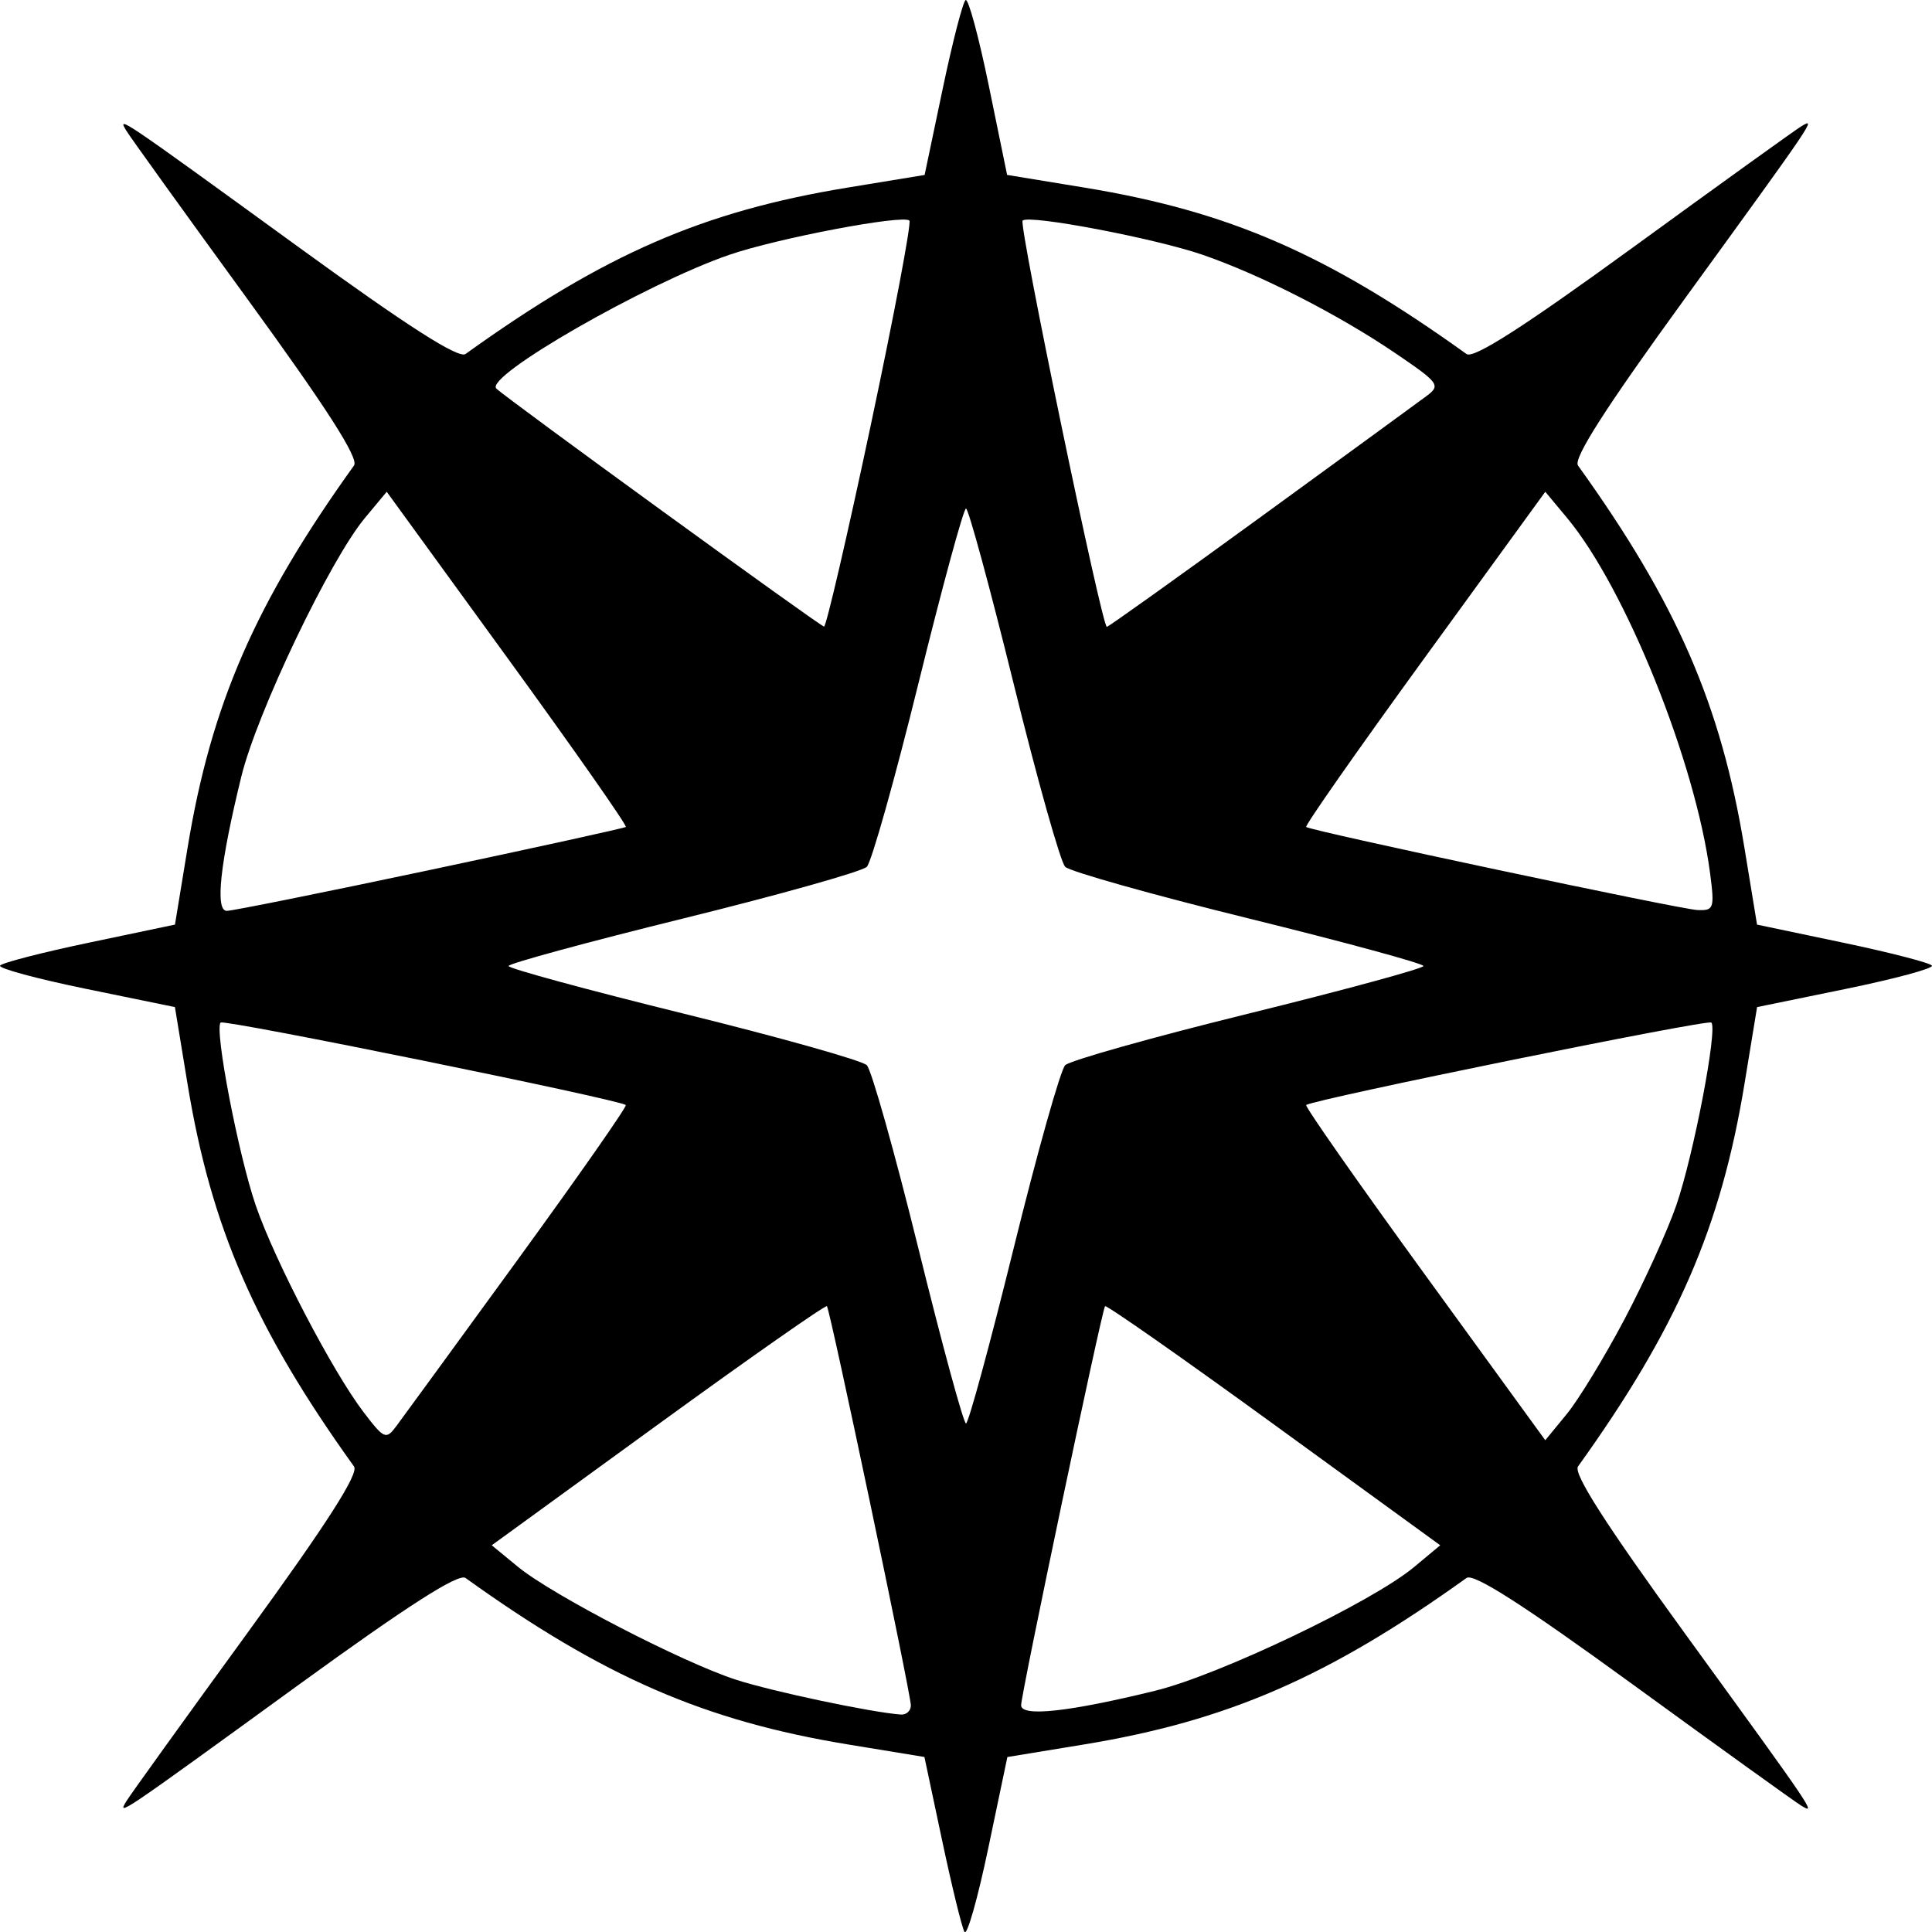 <?xml version="1.0" encoding="UTF-8" standalone="no"?>
<!-- Created with Inkscape (http://www.inkscape.org/) -->

<svg
   version="1.1"
   id="svg1"
   width="244.958"
   height="244.992"
   viewBox="0 0 244.958 244.992"
   xmlns="http://www.w3.org/2000/svg"
   xmlns:svg="http://www.w3.org/2000/svg">
  <defs
     id="defs1" />
  <g
     id="g1"
     transform="translate(-568.412,-455.59)">
    <path
       d="m 690.7,700.541 c -0.321,-0.535 -1.595,-5.744 -2.832,-11.577 l -2.249,-10.605 -9.712,-1.594 c -18.175,-2.983 -31.029,-8.579 -48.471,-21.102 -0.876,-0.629 -7.332,3.504 -21.153,13.541 -22.845,16.591 -23.028,16.714 -21.854,14.769 0.466,-0.772 7.357,-10.352 15.315,-21.289 10.105,-13.889 14.193,-20.267 13.557,-21.153 -12.55,-17.494 -18.122,-30.296 -21.112,-48.509 l -1.599,-9.743 -11.28,-2.314 c -6.204,-1.272 -11.105,-2.597 -10.891,-2.943 0.214,-0.346 5.291,-1.658 11.283,-2.915 l 10.894,-2.286 1.596,-9.725 c 2.987,-18.194 8.563,-31.003 21.109,-48.491 0.636,-0.886 -3.452,-7.264 -13.557,-21.153 -7.957,-10.936 -14.849,-20.516 -15.315,-21.289 -1.174,-1.946 -0.991,-1.823 21.854,14.769 13.821,10.037 20.277,14.17 21.153,13.541 17.631,-12.658 30.086,-18.084 48.422,-21.094 l 9.786,-1.606 2.286,-10.894 c 1.257,-5.992 2.569,-11.069 2.915,-11.283 0.346,-0.214 1.67,4.687 2.943,10.891 l 2.314,11.28 9.804,1.609 c 18.361,3.014 30.768,8.418 48.448,21.102 0.886,0.636 7.264,-3.452 21.153,-13.557 10.936,-7.957 20.516,-14.849 21.289,-15.315 1.946,-1.174 1.823,-0.991 -14.769,21.854 -10.037,13.821 -14.17,20.277 -13.541,21.153 12.525,17.446 18.118,30.295 21.104,48.484 l 1.596,9.725 10.894,2.286 c 5.992,1.257 11.069,2.569 11.283,2.915 0.214,0.346 -4.687,1.67 -10.891,2.943 l -11.28,2.314 -1.599,9.743 c -2.989,18.207 -8.578,31.05 -21.107,48.501 -0.629,0.876 3.504,7.332 13.541,21.153 16.591,22.845 16.714,23.028 14.769,21.854 -0.772,-0.466 -10.352,-7.357 -21.289,-15.315 -13.889,-10.105 -20.267,-14.193 -21.153,-13.557 -17.488,12.546 -30.297,18.122 -48.492,21.109 l -9.726,1.596 -2.426,11.574 c -1.334,6.366 -2.689,11.137 -3.009,10.602 z m -6.8,-28.722 c 0.011,-1.401 -10.213,-50.042 -10.64,-50.618 -0.15,-0.202 -9.773,6.536 -21.385,14.973 l -21.113,15.341 3.314,2.727 c 4.33,3.562 20.857,12.12 27.656,14.32 4.628,1.498 17.169,4.147 20.908,4.417 0.688,0.05 1.254,-0.472 1.26,-1.16 z m 30.99,-1.863 c 8.135,-1.992 27.477,-11.234 32.814,-15.68 l 3.314,-2.76 -21.113,-15.341 c -11.612,-8.438 -21.235,-15.176 -21.385,-14.973 -0.423,0.571 -10.651,49.211 -10.64,50.599 0.012,1.498 6.023,0.847 17.01,-1.844 z m -80.811,-54.688 c 7.723,-10.616 13.878,-19.424 13.677,-19.575 -0.971,-0.728 -50.928,-10.895 -51.369,-10.454 -0.82,0.82 2.255,16.816 4.465,23.229 2.405,6.98 9.734,21.025 13.65,26.159 2.615,3.428 2.853,3.531 4.154,1.79 0.759,-1.016 7.7,-10.532 15.423,-21.148 z m 140.282,7.629 c 2.521,-4.77 5.488,-11.295 6.592,-14.5 2.191,-6.357 5.256,-22.343 4.441,-23.158 -0.442,-0.442 -50.4,9.727 -51.371,10.456 -0.202,0.152 6.536,9.777 14.973,21.389 l 15.341,21.113 2.72,-3.314 c 1.496,-1.823 4.782,-7.217 7.304,-11.986 z m -77.438,-9.001 c 3.007,-12.195 5.952,-22.658 6.544,-23.25 0.592,-0.592 11.055,-3.537 23.25,-6.544 12.195,-3.007 22.174,-5.722 22.174,-6.032 0,-0.31 -9.978,-3.025 -22.174,-6.032 -12.195,-3.007 -22.658,-5.952 -23.25,-6.544 -0.592,-0.592 -3.537,-11.055 -6.544,-23.25 -3.007,-12.195 -5.722,-22.174 -6.032,-22.174 -0.31,0 -3.025,9.978 -6.032,22.174 -3.007,12.195 -5.952,22.658 -6.544,23.25 -0.592,0.592 -11.055,3.537 -23.25,6.544 -12.195,3.007 -22.174,5.722 -22.174,6.032 0,0.31 9.978,3.025 22.174,6.032 12.195,3.007 22.658,5.952 23.25,6.544 0.592,0.592 3.537,11.055 6.544,23.25 3.007,12.195 5.722,22.174 6.032,22.174 0.31,0 3.025,-9.978 6.032,-22.174 z m -74.032,-47.995 c 13.475,-2.854 24.666,-5.311 24.868,-5.461 0.202,-0.15 -6.536,-9.773 -14.973,-21.385 l -15.341,-21.113 -2.76,3.314 c -4.445,5.337 -13.688,24.679 -15.68,32.814 -2.691,10.987 -3.342,16.998 -1.844,17.01 0.677,0.005 12.256,-2.325 25.731,-5.179 z m 162.343,0.419 c -1.835,-14.081 -10.722,-36.163 -18.135,-45.064 l -2.76,-3.314 -15.341,21.113 c -8.438,11.612 -15.176,21.236 -14.973,21.388 0.7,0.523 47.377,10.432 49.599,10.53 2.09,0.092 2.192,-0.201 1.612,-4.652 z m -106.431,-56.757 c 2.976,-14.027 5.186,-25.729 4.911,-26.004 -0.79,-0.79 -16.753,2.243 -22.827,4.337 -10.583,3.647 -31.087,15.416 -29.545,16.958 1.183,1.183 41.058,30.146 41.549,30.179 0.275,0.019 2.935,-11.443 5.912,-25.47 z m 49.447,11.58 c 10.528,-7.66 20.001,-14.569 21.052,-15.354 1.8,-1.345 1.57,-1.658 -4,-5.436 -7.242,-4.912 -17.068,-9.928 -24.406,-12.457 -6.075,-2.094 -22.038,-5.126 -22.827,-4.337 -0.521,0.521 10.052,51.506 10.681,51.509 0.197,8.8e-4 8.972,-6.266 19.5,-13.925 z"
       id="path1" />
  </g>
</svg>
